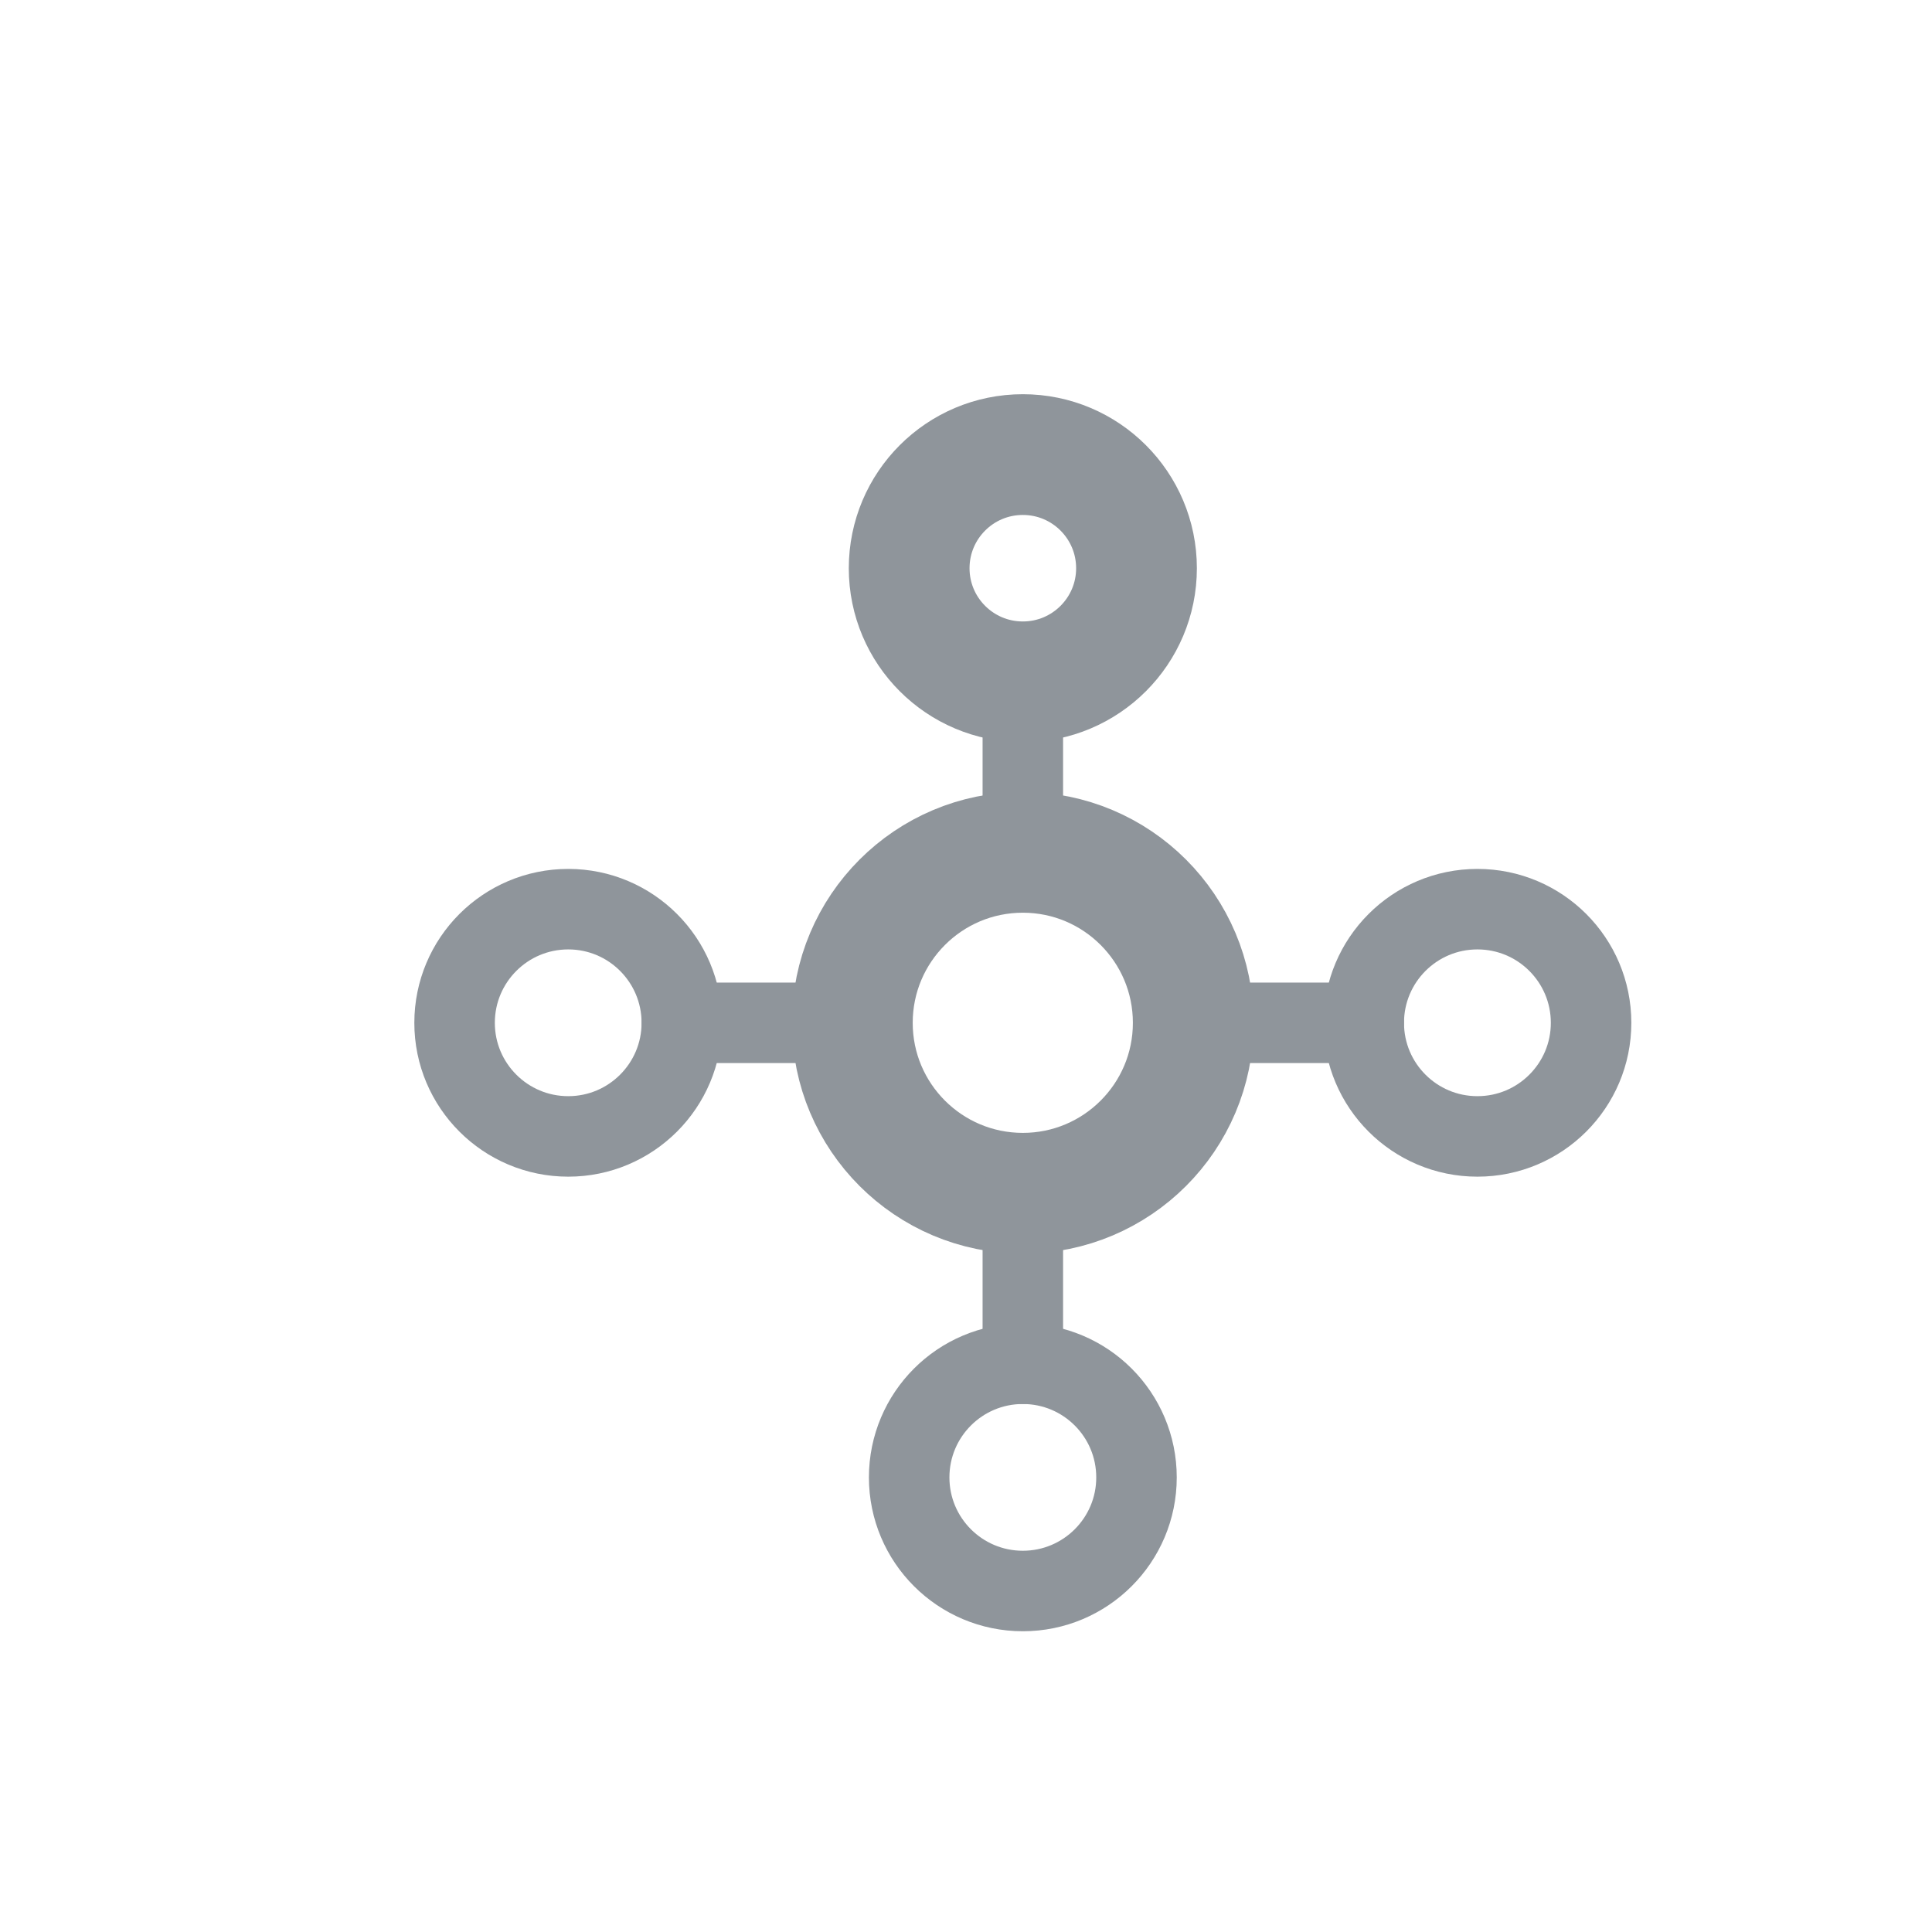 <svg width="24" height="24" viewBox="0 0 24 24" fill="none" xmlns="http://www.w3.org/2000/svg">
<path d="M12.706 14.823C13.875 14.823 14.823 13.875 14.823 12.706C14.823 11.536 13.875 10.588 12.706 10.588C11.536 10.588 10.588 11.536 10.588 12.706C10.588 13.875 11.536 14.823 12.706 14.823Z" stroke="#8F959B" stroke-width="1.5" stroke-linecap="round" stroke-linejoin="round"/>
<path d="M12.706 8.47C13.486 8.47 14.118 7.838 14.118 7.059C14.118 6.279 13.486 5.647 12.706 5.647C11.926 5.647 11.294 6.279 11.294 7.059C11.294 7.838 11.926 8.47 12.706 8.47Z" stroke="#8F959B" stroke-width="1.5" stroke-linecap="round" stroke-linejoin="round"/>
<path d="M18.353 14.117C19.133 14.117 19.765 13.485 19.765 12.706C19.765 11.926 19.133 11.294 18.353 11.294C17.573 11.294 16.941 11.926 16.941 12.706C16.941 13.485 17.573 14.117 18.353 14.117Z" stroke="#8F959B" stroke-linecap="round" stroke-linejoin="round"/>
<path d="M7.059 14.117C7.838 14.117 8.47 13.485 8.47 12.706C8.47 11.926 7.838 11.294 7.059 11.294C6.279 11.294 5.647 11.926 5.647 12.706C5.647 13.485 6.279 14.117 7.059 14.117Z" stroke="#8F959B" stroke-linecap="round" stroke-linejoin="round"/>
<path d="M12.706 19.764C13.486 19.764 14.118 19.132 14.118 18.353C14.118 17.573 13.486 16.941 12.706 16.941C11.926 16.941 11.294 17.573 11.294 18.353C11.294 19.132 11.926 19.764 12.706 19.764Z" stroke="#8F959B" stroke-linecap="round" stroke-linejoin="round"/>
<path d="M12.706 8.47V10.588" stroke="#8F959B" stroke-linecap="round" stroke-linejoin="round"/>
<path d="M14.823 12.706H16.941" stroke="#8F959B" stroke-linecap="round" stroke-linejoin="round"/>
<path d="M12.706 14.823V16.941" stroke="#8F959B" stroke-linecap="round" stroke-linejoin="round"/>
<path d="M10.588 12.706H8.471" stroke="#8F959B" stroke-linecap="round" stroke-linejoin="round"/>
</svg>
